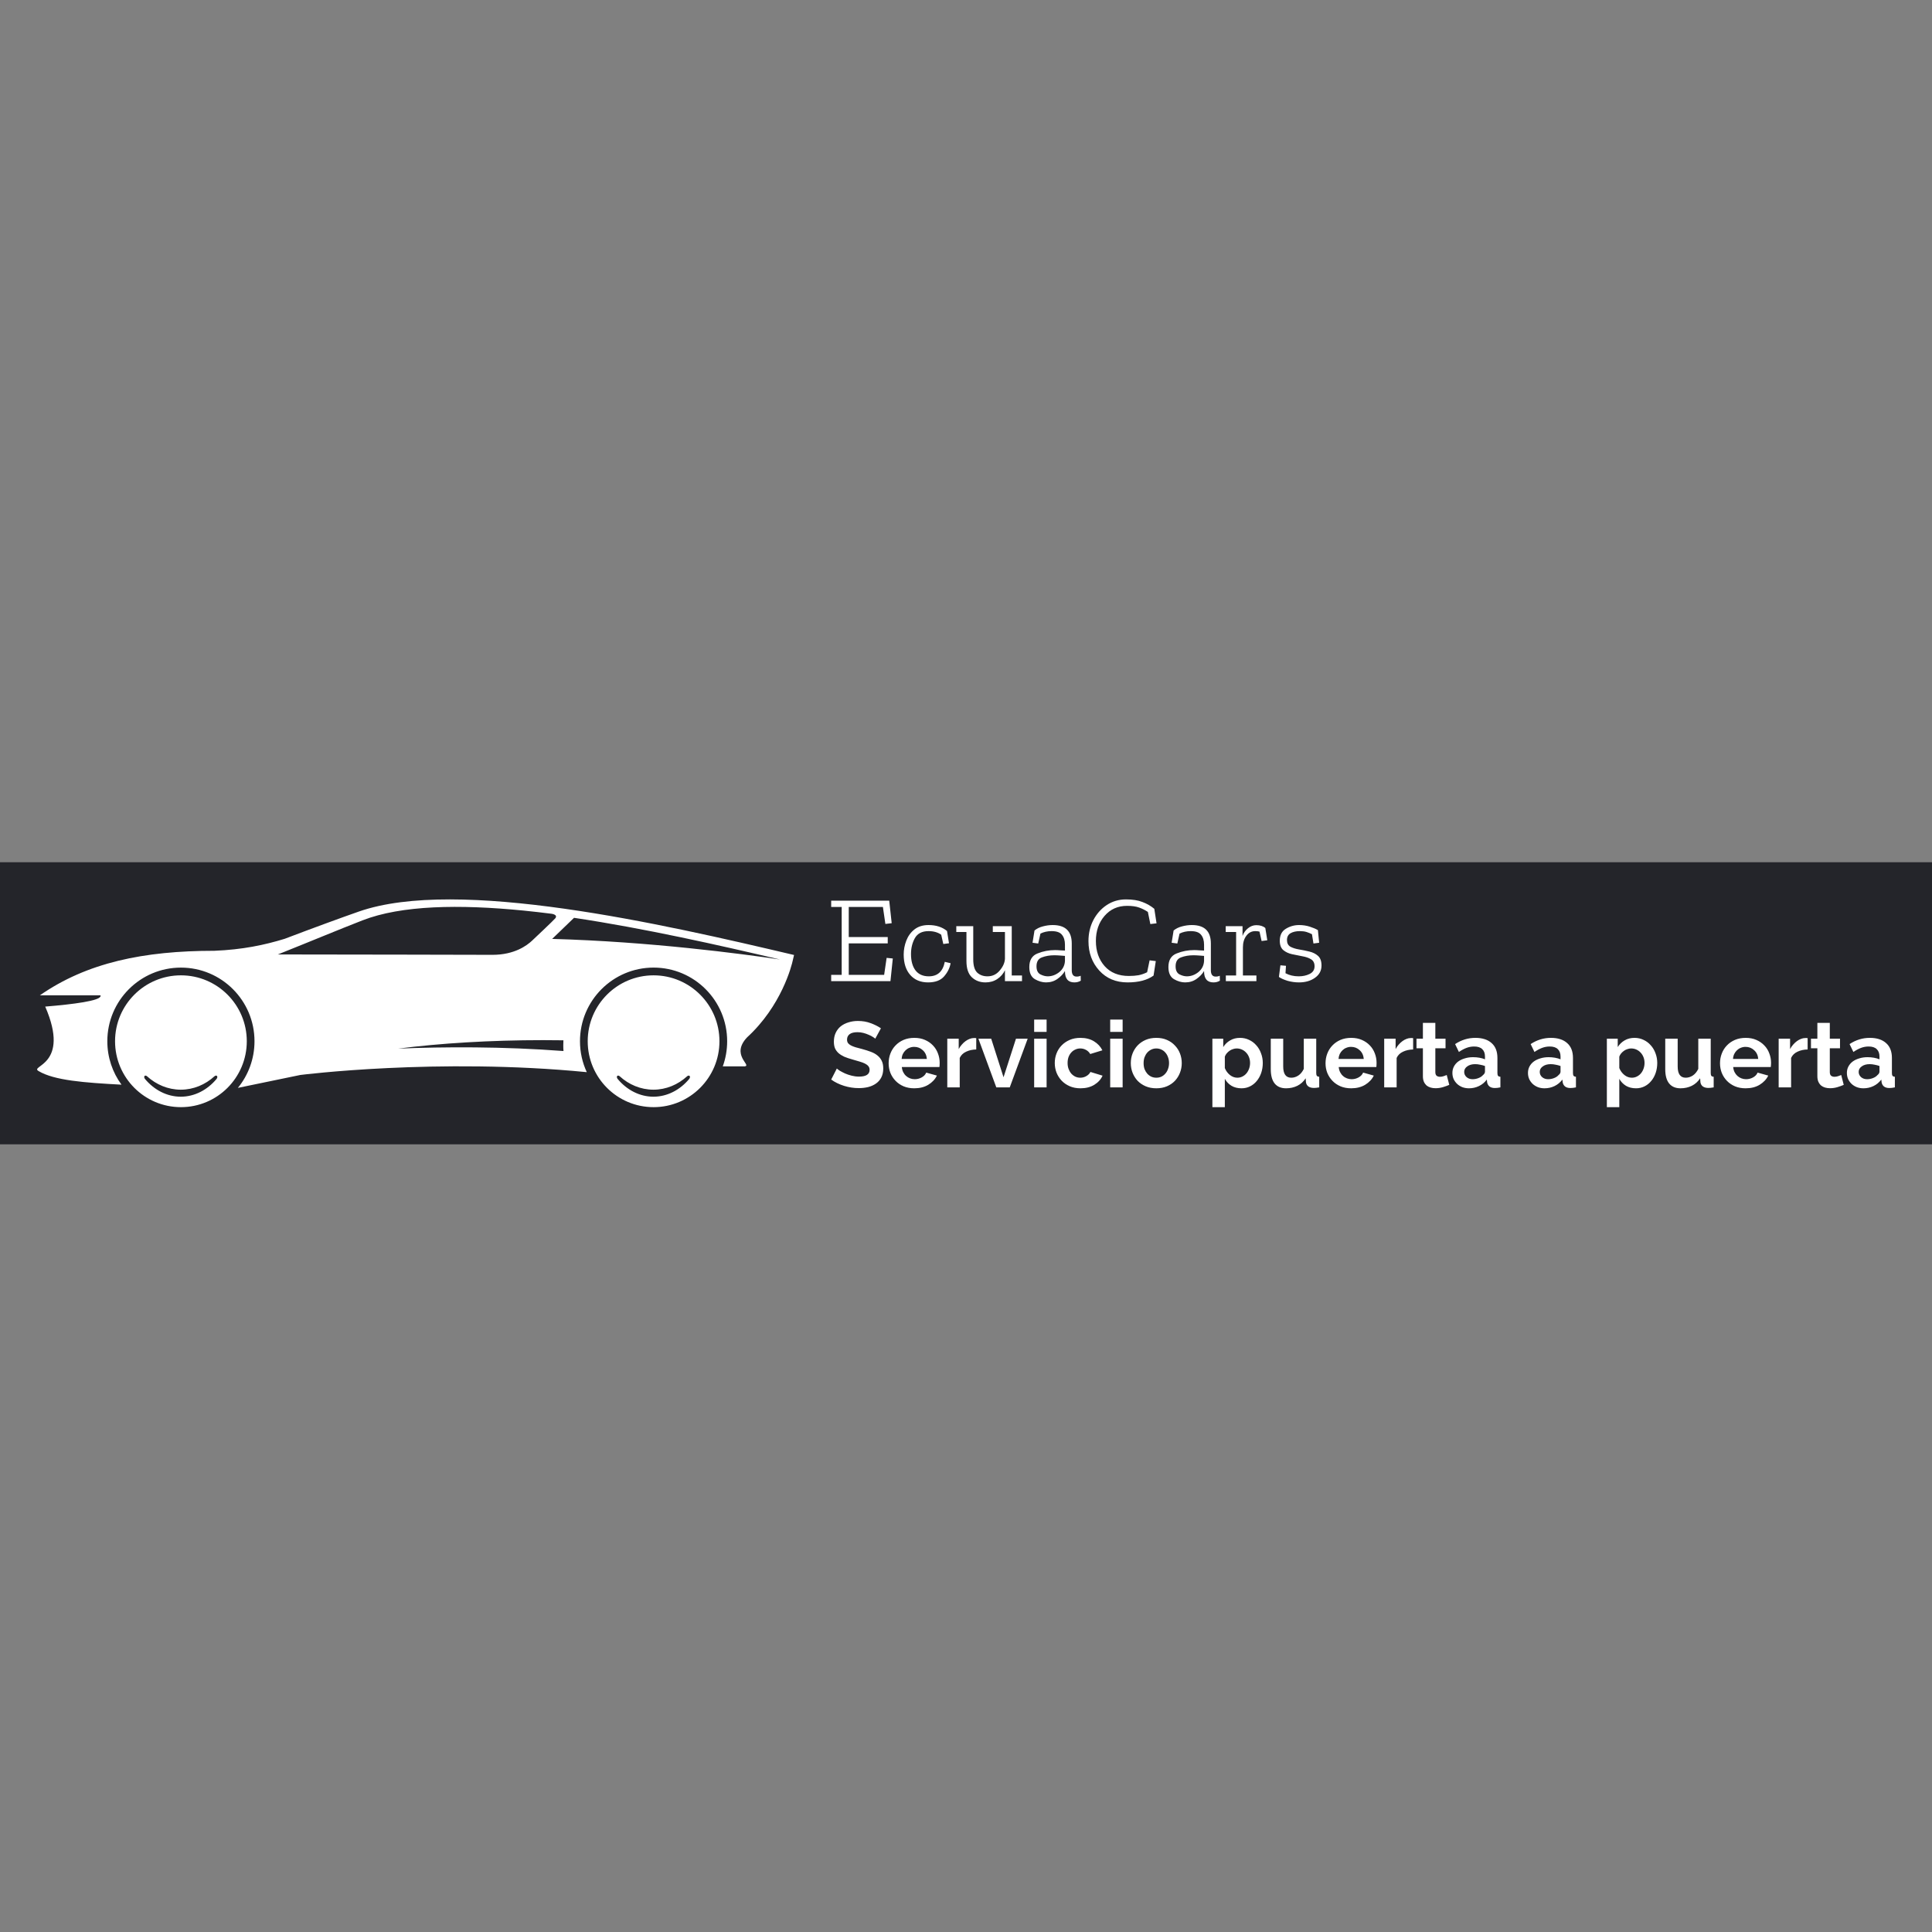 <svg xmlns="http://www.w3.org/2000/svg" xmlns:xlink="http://www.w3.org/1999/xlink" width="500" zoomAndPan="magnify" viewBox="0 0 375 375" height="500" preserveAspectRatio="xMidYMid meet" version="1.0"><rect x="0" y="0" width="375" height="375" fill="#808080" stroke="none"/><defs><clipPath id="id1"><path d="M 0 167.363 L 375 167.363 L 375 222.113 L 0 222.113 Z M 0 167.363 " clip-rule="nonzero"/></clipPath></defs><g clip-path="url(#id1)"><path fill="#24252a" d="M 0 167.363 L 375 167.363 L 375 222.113 L 0 222.113 Z M 0 167.363 " fill-opacity="1" fill-rule="nonzero"/></g><path fill="#ffffff" d="M 120.273 208.895 C 120.105 208.754 119.906 208.73 119.797 208.844 C 119.684 208.973 119.727 209.238 119.891 209.43 C 121.668 211.551 124.125 212.863 126.832 212.871 C 129.535 212.863 131.992 211.551 133.77 209.43 C 133.93 209.234 133.98 208.973 133.859 208.844 C 133.758 208.73 133.551 208.754 133.383 208.895 C 131.594 210.523 129.316 211.504 126.824 211.508 C 124.34 211.5 122.062 210.523 120.273 208.895 Z M 114.074 202.105 C 114.074 195.043 119.797 189.312 126.859 189.312 C 133.918 189.312 139.645 195.043 139.645 202.105 C 139.645 209.172 133.918 214.898 126.859 214.898 C 119.797 214.898 114.074 209.172 114.074 202.105 Z M 109.359 201.922 C 108.059 201.902 106.746 201.891 105.422 201.891 C 95.109 201.891 85.473 202.492 77.277 203.535 C 86.238 203.172 97.5 203.105 109.371 204.004 C 109.34 203.633 109.332 203.266 109.332 202.883 C 109.328 202.566 109.336 202.242 109.359 201.922 Z M 107.793 178.23 C 108.324 177.523 107.074 177.363 107.074 177.363 C 105.227 177.125 103.391 176.922 101.59 176.738 C 89.152 175.512 77.898 175.695 70.34 178.648 C 65.488 180.539 60.801 182.512 53.93 185.258 C 64.719 185.258 95.59 185.332 95.59 185.332 C 99.902 185.332 102.289 183.488 103.223 182.629 C 103.223 182.633 107.551 178.555 107.793 178.23 Z M 151.395 186.238 C 139.512 183.449 125.188 180.211 111.422 178.148 C 110.094 179.43 108.652 180.824 107.172 182.242 C 126.164 182.762 143.98 185.137 151.395 186.238 Z M 145.012 201.348 C 141.773 204.773 145.91 206.746 144.594 206.977 L 140.293 206.977 C 140.844 205.457 141.141 203.812 141.141 202.102 C 141.141 194.207 134.75 187.809 126.859 187.809 C 118.969 187.809 112.574 194.207 112.574 202.102 C 112.574 204.25 113.047 206.281 113.895 208.105 C 84.922 205.262 58.289 208.652 58.289 208.652 L 46.172 211.156 C 48.188 208.688 49.398 205.539 49.398 202.105 C 49.398 194.211 43.004 187.812 35.117 187.812 C 27.227 187.812 20.832 194.211 20.832 202.105 C 20.832 205.258 21.852 208.172 23.582 210.535 C 16.387 210.148 10.531 209.719 7.477 207.887 C 5.66 206.82 13.754 206.84 8.777 195.379 C 14.18 194.934 19.52 194.254 19.52 193.312 L 19.52 193.195 L 7.738 193.195 C 16.844 186.855 27.863 184.547 41.605 184.547 C 47.059 184.328 51.359 183.422 55.254 182.223 C 60.68 180.156 66.301 178.102 69.668 176.926 C 88.844 170.242 128.512 179.32 154.125 185.363 L 153.914 186.254 C 153.656 187.543 151.648 195.266 145.012 201.348 Z M 28.531 208.895 C 28.363 208.754 28.16 208.73 28.055 208.848 C 27.938 208.973 27.984 209.238 28.148 209.434 C 29.926 211.551 32.383 212.863 35.09 212.871 C 37.789 212.863 40.246 211.551 42.023 209.434 C 42.188 209.234 42.234 208.973 42.117 208.848 C 42.012 208.73 41.809 208.754 41.641 208.895 C 39.852 210.527 37.574 211.504 35.082 211.508 C 32.598 211.5 30.32 210.523 28.531 208.895 Z M 22.332 202.105 C 22.332 195.043 28.059 189.312 35.117 189.312 C 42.176 189.312 47.902 195.043 47.902 202.105 C 47.902 209.172 42.176 214.898 35.117 214.898 C 28.059 214.898 22.332 209.172 22.332 202.105 Z M 22.332 202.105 " fill-opacity="1" fill-rule="nonzero"/><path fill="#ffffff" d="M 173.293 186.043 L 172.836 190.441 L 161.332 190.441 L 161.332 189.215 L 163.371 189.215 L 163.371 176.043 L 161.332 176.043 L 161.332 174.816 L 172.598 174.816 L 173.078 179.191 L 171.852 179.336 L 171.371 176.043 L 164.742 176.043 L 164.742 181.883 L 172.309 181.883 L 172.309 183.109 L 164.742 183.109 L 164.742 189.215 L 171.613 189.215 L 172.094 185.922 Z M 183.383 186.691 L 184.512 186.957 C 184.352 187.887 183.926 188.742 183.238 189.527 C 182.566 190.297 181.531 190.684 180.141 190.684 C 178.684 190.684 177.531 190.203 176.68 189.242 C 175.832 188.277 175.406 186.957 175.406 185.273 C 175.406 184.359 175.574 183.461 175.91 182.582 C 176.25 181.699 176.77 180.977 177.473 180.418 C 178.195 179.84 179.113 179.551 180.234 179.551 C 181.691 179.551 182.887 179.938 183.816 180.707 L 184.199 183.086 L 183.094 183.23 L 182.688 181.426 C 182.031 180.961 181.211 180.73 180.234 180.73 C 178.969 180.73 178.082 181.188 177.57 182.102 C 177.074 182.996 176.824 184.023 176.824 185.176 C 176.824 186.539 177.121 187.605 177.715 188.375 C 178.305 189.129 179.164 189.504 180.285 189.504 C 181.98 189.504 183.016 188.566 183.383 186.691 Z M 198.371 189.336 L 198.371 190.441 L 195.059 190.441 L 195.059 188.328 C 194.719 189.031 194.223 189.602 193.566 190.035 C 192.91 190.469 192.148 190.684 191.285 190.684 C 190.23 190.684 189.348 190.355 188.645 189.699 C 187.938 189.039 187.586 187.984 187.586 186.523 L 187.586 180.898 L 185.617 180.898 L 185.617 179.77 L 188.906 179.77 L 188.906 186.211 C 188.906 187.43 189.164 188.285 189.676 188.785 C 190.203 189.266 190.871 189.504 191.668 189.504 C 192.629 189.504 193.422 189.129 194.047 188.375 C 194.688 187.621 195.023 186.859 195.059 186.09 L 195.059 180.898 L 192.703 180.898 L 192.703 179.77 L 196.379 179.77 L 196.379 189.336 Z M 200.414 182.988 L 200.797 180.609 C 201.246 180.242 201.781 179.977 202.406 179.816 C 203.047 179.641 203.688 179.551 204.328 179.551 C 206.797 179.551 208.027 180.746 208.027 183.133 L 208.027 188.328 C 208.027 189.145 208.34 189.555 208.965 189.555 C 209.285 189.555 209.551 189.496 209.758 189.387 L 209.781 190.348 C 209.43 190.57 209.012 190.684 208.531 190.684 C 207.316 190.684 206.707 189.961 206.707 188.52 L 206.707 188.473 C 206.371 189.047 205.883 189.562 205.242 190.012 C 204.617 190.457 203.879 190.684 203.031 190.684 C 202.328 190.684 201.605 190.477 200.871 190.059 C 200.148 189.625 199.789 188.84 199.789 187.703 C 199.789 186.355 200.324 185.473 201.398 185.059 C 202.473 184.625 203.602 184.41 204.785 184.41 C 205.121 184.41 205.449 184.426 205.77 184.457 C 206.105 184.473 206.418 184.488 206.707 184.504 L 206.707 183.375 C 206.707 182.559 206.516 181.914 206.129 181.449 C 205.762 180.969 205.09 180.73 204.113 180.73 C 203.312 180.73 202.59 180.891 201.949 181.211 L 201.52 183.133 Z M 206.707 186.523 L 206.707 185.539 C 206.402 185.508 206.074 185.48 205.723 185.465 C 205.371 185.434 205 185.418 204.617 185.418 C 203.754 185.418 202.961 185.555 202.238 185.828 C 201.535 186.082 201.184 186.66 201.184 187.559 C 201.184 188.328 201.43 188.848 201.926 189.121 C 202.422 189.375 202.902 189.504 203.367 189.504 C 204.168 189.504 204.914 189.234 205.602 188.688 C 206.289 188.125 206.66 187.406 206.707 186.523 Z M 224.34 186.547 L 223.906 189.359 C 222.688 190.242 221.008 190.684 218.863 190.684 C 216.59 190.684 214.754 189.914 213.359 188.375 C 211.969 186.836 211.27 184.938 211.27 182.676 C 211.27 181.188 211.582 179.832 212.207 178.613 C 212.848 177.379 213.715 176.402 214.801 175.68 C 215.906 174.945 217.156 174.574 218.551 174.574 C 219.832 174.574 220.895 174.742 221.746 175.078 C 222.609 175.402 223.379 175.84 224.051 176.402 L 224.484 179.215 L 223.281 179.359 L 222.801 177.004 C 222.273 176.652 221.711 176.371 221.121 176.16 C 220.527 175.938 219.742 175.824 218.766 175.824 C 216.973 175.824 215.516 176.473 214.395 177.773 C 213.273 179.07 212.711 180.699 212.711 182.652 C 212.711 184.625 213.281 186.25 214.418 187.535 C 215.555 188.801 217.117 189.434 219.102 189.434 C 219.824 189.434 220.457 189.387 221 189.289 C 221.559 189.176 222.113 188.984 222.656 188.711 L 223.137 186.402 Z M 227.414 182.988 L 227.797 180.609 C 228.246 180.242 228.781 179.977 229.406 179.816 C 230.047 179.641 230.688 179.551 231.328 179.551 C 233.797 179.551 235.027 180.746 235.027 183.133 L 235.027 188.328 C 235.027 189.145 235.34 189.555 235.965 189.555 C 236.285 189.555 236.551 189.496 236.758 189.387 L 236.781 190.348 C 236.43 190.57 236.012 190.684 235.531 190.684 C 234.316 190.684 233.707 189.961 233.707 188.52 L 233.707 188.473 C 233.371 189.047 232.883 189.562 232.242 190.012 C 231.617 190.457 230.879 190.684 230.031 190.684 C 229.328 190.684 228.605 190.477 227.871 190.059 C 227.148 189.625 226.789 188.84 226.789 187.703 C 226.789 186.355 227.324 185.473 228.398 185.059 C 229.473 184.625 230.602 184.41 231.785 184.41 C 232.121 184.41 232.449 184.426 232.77 184.457 C 233.105 184.473 233.418 184.488 233.707 184.504 L 233.707 183.375 C 233.707 182.559 233.516 181.914 233.129 181.449 C 232.762 180.969 232.09 180.73 231.113 180.73 C 230.312 180.73 229.59 180.891 228.949 181.211 L 228.52 183.133 Z M 233.707 186.523 L 233.707 185.539 C 233.402 185.508 233.074 185.48 232.723 185.465 C 232.371 185.434 232 185.418 231.617 185.418 C 230.754 185.418 229.961 185.555 229.238 185.828 C 228.535 186.082 228.184 186.66 228.184 187.559 C 228.184 188.328 228.43 188.848 228.926 189.121 C 229.422 189.375 229.902 189.504 230.367 189.504 C 231.168 189.504 231.914 189.234 232.602 188.688 C 233.289 188.125 233.66 187.406 233.707 186.523 Z M 243.844 179.574 C 244.598 179.574 245.18 179.762 245.598 180.129 L 245.98 182.508 L 244.875 182.652 L 244.469 180.824 C 244.227 180.762 243.957 180.73 243.652 180.73 C 242.945 180.73 242.371 181.027 241.922 181.621 C 241.473 182.211 241.25 182.965 241.25 183.879 L 241.25 189.336 L 243.867 189.336 L 243.867 190.441 L 237.934 190.441 L 237.934 189.336 L 239.93 189.336 L 239.93 180.898 L 237.91 180.898 L 237.91 179.77 L 241.176 179.77 L 241.176 181.668 C 241.387 181.074 241.738 180.578 242.234 180.176 C 242.73 179.777 243.266 179.574 243.844 179.574 Z M 256.504 187.414 C 256.504 188.406 256.078 189.199 255.23 189.793 C 254.398 190.387 253.363 190.684 252.133 190.684 C 251.379 190.684 250.633 190.578 249.898 190.371 C 249.176 190.145 248.625 189.898 248.238 189.625 L 248.527 187.367 L 249.609 187.461 L 249.512 188.902 C 250.266 189.305 251.121 189.504 252.082 189.504 C 252.867 189.504 253.574 189.352 254.195 189.047 C 254.836 188.727 255.156 188.23 255.156 187.559 C 255.156 186.918 254.926 186.461 254.461 186.188 C 254.012 185.914 253.453 185.723 252.781 185.609 C 252.105 185.48 251.434 185.348 250.762 185.203 C 250.105 185.059 249.547 184.793 249.082 184.41 C 248.633 184.023 248.406 183.422 248.406 182.605 C 248.406 181.516 248.801 180.738 249.586 180.273 C 250.371 179.793 251.227 179.551 252.156 179.551 C 252.891 179.551 253.582 179.656 254.223 179.863 C 254.879 180.074 255.406 180.297 255.805 180.539 L 256.047 182.988 L 254.941 183.133 L 254.652 181.332 C 254.316 181.156 253.965 181.012 253.598 180.898 C 253.227 180.785 252.805 180.73 252.324 180.73 C 251.57 180.73 250.961 180.867 250.496 181.137 C 250.035 181.41 249.801 181.852 249.801 182.461 C 249.801 183.07 250.027 183.504 250.473 183.758 C 250.922 184 251.484 184.176 252.156 184.289 C 252.828 184.398 253.492 184.535 254.148 184.695 C 254.82 184.855 255.383 185.137 255.832 185.539 C 256.277 185.938 256.504 186.562 256.504 187.414 Z M 256.504 187.414 " fill-opacity="1" fill-rule="nonzero"/><path fill="#ffffff" d="M 170.988 199.59 L 169.887 201.609 C 169.805 201.527 169.648 201.41 169.422 201.27 C 169.203 201.125 168.934 200.984 168.609 200.852 C 168.297 200.707 167.953 200.59 167.582 200.492 C 167.211 200.395 166.832 200.348 166.449 200.348 C 165.762 200.348 165.254 200.473 164.918 200.727 C 164.578 200.98 164.41 201.332 164.41 201.789 C 164.41 202.055 164.473 202.277 164.594 202.457 C 164.723 202.625 164.91 202.777 165.152 202.91 C 165.391 203.039 165.691 203.16 166.051 203.27 C 166.422 203.379 166.852 203.492 167.332 203.613 C 167.953 203.781 168.52 203.961 169.023 204.152 C 169.539 204.344 169.973 204.586 170.32 204.875 C 170.68 205.164 170.957 205.512 171.148 205.918 C 171.344 206.316 171.438 206.809 171.438 207.398 C 171.438 208.082 171.305 208.672 171.043 209.164 C 170.789 209.645 170.441 210.035 169.996 210.336 C 169.562 210.637 169.059 210.859 168.484 211.004 C 167.918 211.137 167.324 211.203 166.699 211.203 C 165.738 211.203 164.789 211.059 163.852 210.77 C 162.918 210.48 162.074 210.074 161.332 209.543 L 162.43 207.398 C 162.539 207.508 162.73 207.652 163.008 207.832 C 163.293 208 163.633 208.172 164.016 208.355 C 164.398 208.523 164.824 208.668 165.293 208.785 C 165.762 208.906 166.242 208.969 166.734 208.969 C 168.105 208.969 168.789 208.527 168.789 207.652 C 168.789 207.375 168.711 207.141 168.555 206.949 C 168.398 206.754 168.176 206.586 167.891 206.441 C 167.602 206.297 167.254 206.168 166.844 206.047 C 166.438 205.926 165.98 205.793 165.477 205.648 C 164.863 205.48 164.328 205.301 163.871 205.109 C 163.426 204.902 163.055 204.668 162.754 204.406 C 162.453 204.129 162.227 203.816 162.07 203.469 C 161.926 203.105 161.855 202.68 161.855 202.188 C 161.855 201.539 161.973 200.961 162.215 200.457 C 162.453 199.953 162.785 199.531 163.203 199.195 C 163.637 198.855 164.137 198.605 164.699 198.438 C 165.266 198.258 165.871 198.168 166.52 198.168 C 167.422 198.168 168.25 198.309 169.004 198.598 C 169.762 198.875 170.422 199.207 170.988 199.59 Z M 177.457 211.238 C 176.699 211.238 176.016 211.113 175.402 210.859 C 174.789 210.598 174.266 210.242 173.836 209.797 C 173.402 209.352 173.066 208.836 172.824 208.246 C 172.598 207.656 172.484 207.039 172.484 206.387 C 172.484 205.715 172.598 205.086 172.824 204.496 C 173.055 203.895 173.383 203.371 173.816 202.926 C 174.25 202.469 174.77 202.109 175.383 201.844 C 176.008 201.582 176.703 201.449 177.473 201.449 C 178.242 201.449 178.926 201.582 179.527 201.844 C 180.141 202.109 180.656 202.465 181.078 202.91 C 181.508 203.352 181.832 203.871 182.051 204.461 C 182.277 205.047 182.391 205.66 182.391 206.297 C 182.391 206.453 182.387 206.605 182.375 206.75 C 182.375 206.895 182.363 207.012 182.336 207.109 L 175.043 207.109 C 175.078 207.48 175.168 207.812 175.312 208.102 C 175.457 208.391 175.641 208.637 175.871 208.84 C 176.098 209.047 176.355 209.203 176.645 209.309 C 176.934 209.418 177.234 209.473 177.547 209.473 C 178.027 209.473 178.477 209.359 178.898 209.129 C 179.328 208.891 179.625 208.578 179.781 208.191 L 181.852 208.77 C 181.504 209.488 180.945 210.086 180.176 210.555 C 179.418 211.012 178.512 211.238 177.457 211.238 Z M 175.004 205.543 L 179.906 205.543 C 179.844 204.832 179.582 204.266 179.113 203.848 C 178.656 203.414 178.098 203.195 177.438 203.195 C 177.113 203.195 176.809 203.258 176.52 203.379 C 176.242 203.484 175.996 203.641 175.781 203.848 C 175.562 204.051 175.383 204.297 175.238 204.586 C 175.105 204.875 175.027 205.191 175.004 205.543 Z M 189.488 201.504 L 189.488 203.703 C 188.758 203.715 188.102 203.859 187.527 204.133 C 186.949 204.398 186.535 204.801 186.281 205.344 L 186.281 211.059 L 183.867 211.059 L 183.867 201.609 L 186.086 201.609 L 186.086 203.629 C 186.254 203.305 186.453 203.016 186.68 202.766 C 186.906 202.5 187.152 202.27 187.418 202.078 C 187.684 201.887 187.945 201.742 188.211 201.645 C 188.488 201.539 188.75 201.484 189.004 201.484 C 189.137 201.484 189.23 201.484 189.293 201.484 C 189.363 201.484 189.43 201.488 189.488 201.504 Z M 195.992 211.059 L 193.383 211.059 L 189.906 201.609 L 192.391 201.609 L 194.785 209.094 L 197.199 201.609 L 199.473 201.609 Z M 203.145 211.059 L 200.73 211.059 L 200.73 201.609 L 203.145 201.609 Z M 203.145 200.293 L 200.73 200.293 L 200.73 197.895 L 203.145 197.895 Z M 204.73 206.336 C 204.73 205.672 204.844 205.047 205.074 204.461 C 205.301 203.871 205.633 203.352 206.066 202.91 C 206.496 202.465 207.02 202.109 207.633 201.844 C 208.246 201.582 208.934 201.449 209.703 201.449 C 210.738 201.449 211.613 201.672 212.336 202.113 C 213.066 202.559 213.613 203.145 213.973 203.863 L 211.613 204.586 C 211.41 204.238 211.141 203.973 210.805 203.793 C 210.465 203.602 210.094 203.504 209.688 203.504 C 209.336 203.504 209.012 203.574 208.715 203.719 C 208.414 203.852 208.148 204.043 207.922 204.297 C 207.703 204.539 207.531 204.832 207.398 205.18 C 207.277 205.527 207.219 205.914 207.219 206.336 C 207.219 206.754 207.285 207.141 207.414 207.488 C 207.547 207.836 207.723 208.137 207.938 208.391 C 208.168 208.641 208.43 208.84 208.73 208.984 C 209.031 209.117 209.348 209.184 209.688 209.184 C 210.117 209.184 210.516 209.074 210.875 208.859 C 211.246 208.641 211.504 208.379 211.648 208.066 L 214.008 208.785 C 213.684 209.508 213.152 210.098 212.406 210.555 C 211.66 211.012 210.766 211.238 209.723 211.238 C 208.953 211.238 208.262 211.105 207.648 210.844 C 207.039 210.578 206.516 210.223 206.082 209.777 C 205.648 209.32 205.312 208.797 205.074 208.211 C 204.844 207.609 204.73 206.984 204.73 206.336 Z M 217.902 211.059 L 215.488 211.059 L 215.488 201.609 L 217.902 201.609 Z M 217.902 200.293 L 215.488 200.293 L 215.488 197.895 L 217.902 197.895 Z M 224.441 211.238 C 223.672 211.238 222.98 211.105 222.367 210.844 C 221.758 210.578 221.234 210.223 220.801 209.777 C 220.383 209.32 220.059 208.797 219.828 208.211 C 219.602 207.621 219.488 207 219.488 206.352 C 219.488 205.691 219.602 205.066 219.828 204.477 C 220.059 203.887 220.383 203.371 220.801 202.926 C 221.234 202.469 221.758 202.109 222.367 201.844 C 222.98 201.582 223.672 201.449 224.441 201.449 C 225.211 201.449 225.895 201.582 226.496 201.844 C 227.105 202.109 227.625 202.469 228.043 202.926 C 228.477 203.371 228.809 203.887 229.035 204.477 C 229.262 205.066 229.379 205.691 229.379 206.352 C 229.379 207 229.262 207.621 229.035 208.211 C 228.809 208.797 228.484 209.32 228.062 209.777 C 227.641 210.223 227.125 210.578 226.512 210.844 C 225.898 211.105 225.211 211.238 224.441 211.238 Z M 221.973 206.352 C 221.973 206.773 222.031 207.156 222.152 207.508 C 222.285 207.844 222.461 208.137 222.676 208.391 C 222.902 208.641 223.168 208.84 223.469 208.984 C 223.77 209.117 224.094 209.184 224.441 209.184 C 224.789 209.184 225.113 209.117 225.414 208.984 C 225.715 208.84 225.973 208.641 226.188 208.391 C 226.418 208.137 226.59 207.836 226.711 207.488 C 226.844 207.141 226.91 206.754 226.91 206.336 C 226.91 205.926 226.844 205.547 226.711 205.199 C 226.59 204.852 226.418 204.551 226.188 204.297 C 225.973 204.043 225.715 203.852 225.414 203.719 C 225.113 203.574 224.789 203.504 224.441 203.504 C 224.094 203.504 223.77 203.574 223.469 203.719 C 223.168 203.863 222.902 204.062 222.676 204.316 C 222.461 204.566 222.285 204.867 222.152 205.215 C 222.031 205.566 221.973 205.945 221.973 206.352 Z M 240.98 211.238 C 240.234 211.238 239.586 211.078 239.035 210.754 C 238.48 210.414 238.051 209.965 237.738 209.398 L 237.738 214.898 L 235.324 214.898 L 235.324 201.609 L 237.43 201.609 L 237.43 203.234 C 237.777 202.68 238.23 202.246 238.781 201.934 C 239.336 201.609 239.969 201.449 240.691 201.449 C 241.328 201.449 241.918 201.582 242.457 201.844 C 242.996 202.098 243.461 202.445 243.844 202.891 C 244.242 203.324 244.547 203.84 244.762 204.441 C 244.992 205.031 245.105 205.656 245.105 206.316 C 245.105 207 245.004 207.645 244.801 208.246 C 244.594 208.848 244.305 209.371 243.934 209.816 C 243.574 210.258 243.141 210.609 242.637 210.859 C 242.133 211.113 241.578 211.238 240.98 211.238 Z M 240.168 209.184 C 240.527 209.184 240.859 209.105 241.16 208.949 C 241.473 208.793 241.734 208.582 241.953 208.316 C 242.168 208.055 242.336 207.746 242.457 207.398 C 242.578 207.051 242.637 206.688 242.637 206.316 C 242.637 205.918 242.57 205.555 242.438 205.215 C 242.309 204.867 242.121 204.566 241.879 204.316 C 241.652 204.062 241.375 203.863 241.051 203.719 C 240.738 203.574 240.398 203.504 240.023 203.504 C 239.797 203.504 239.562 203.547 239.32 203.629 C 239.082 203.703 238.859 203.809 238.656 203.953 C 238.453 204.098 238.266 204.266 238.098 204.461 C 237.941 204.652 237.82 204.863 237.738 205.09 L 237.738 207.309 C 237.953 207.848 238.281 208.301 238.727 208.66 C 239.172 209.008 239.652 209.184 240.168 209.184 Z M 249.629 211.238 C 248.652 211.238 247.914 210.926 247.41 210.301 C 246.906 209.676 246.656 208.75 246.656 207.523 L 246.656 201.609 L 249.07 201.609 L 249.07 207 C 249.07 208.457 249.59 209.184 250.637 209.184 C 251.105 209.184 251.555 209.047 251.988 208.77 C 252.43 208.48 252.793 208.047 253.066 207.469 L 253.066 201.609 L 255.48 201.609 L 255.48 208.281 C 255.48 208.535 255.523 208.715 255.609 208.824 C 255.703 208.93 255.855 208.992 256.059 209.004 L 256.059 211.059 C 255.82 211.105 255.613 211.137 255.445 211.148 C 255.289 211.16 255.145 211.168 255.016 211.168 C 254.582 211.168 254.227 211.07 253.949 210.879 C 253.688 210.676 253.531 210.398 253.484 210.051 L 253.43 209.293 C 253.008 209.941 252.469 210.426 251.809 210.754 C 251.148 211.078 250.418 211.238 249.629 211.238 Z M 262.258 211.238 C 261.5 211.238 260.816 211.113 260.203 210.859 C 259.59 210.598 259.066 210.242 258.637 209.797 C 258.203 209.352 257.867 208.836 257.625 208.246 C 257.398 207.656 257.285 207.039 257.285 206.387 C 257.285 205.715 257.398 205.086 257.625 204.496 C 257.855 203.895 258.184 203.371 258.617 202.926 C 259.051 202.469 259.57 202.109 260.184 201.844 C 260.809 201.582 261.504 201.449 262.273 201.449 C 263.043 201.449 263.727 201.582 264.328 201.844 C 264.941 202.109 265.457 202.465 265.879 202.91 C 266.309 203.352 266.633 203.871 266.852 204.461 C 267.078 205.047 267.191 205.66 267.191 206.297 C 267.191 206.453 267.188 206.605 267.176 206.75 C 267.176 206.895 267.164 207.012 267.137 207.109 L 259.844 207.109 C 259.879 207.48 259.969 207.812 260.113 208.102 C 260.258 208.391 260.441 208.637 260.672 208.84 C 260.898 209.047 261.156 209.203 261.445 209.309 C 261.734 209.418 262.035 209.473 262.348 209.473 C 262.828 209.473 263.277 209.359 263.699 209.129 C 264.129 208.891 264.426 208.578 264.582 208.191 L 266.652 208.77 C 266.305 209.488 265.746 210.086 264.977 210.555 C 264.219 211.012 263.312 211.238 262.258 211.238 Z M 259.805 205.543 L 264.707 205.543 C 264.645 204.832 264.383 204.266 263.914 203.848 C 263.457 203.414 262.898 203.195 262.238 203.195 C 261.914 203.195 261.609 203.258 261.32 203.379 C 261.043 203.484 260.797 203.641 260.582 203.848 C 260.363 204.051 260.184 204.297 260.039 204.586 C 259.91 204.875 259.832 205.191 259.805 205.543 Z M 274.289 201.504 L 274.289 203.703 C 273.559 203.715 272.902 203.859 272.328 204.133 C 271.75 204.398 271.336 204.801 271.086 205.344 L 271.086 211.059 L 268.672 211.059 L 268.672 201.609 L 270.887 201.609 L 270.887 203.629 C 271.055 203.305 271.254 203.016 271.48 202.766 C 271.707 202.5 271.953 202.27 272.219 202.078 C 272.484 201.887 272.746 201.742 273.012 201.645 C 273.289 201.539 273.551 201.484 273.805 201.484 C 273.938 201.484 274.031 201.484 274.094 201.484 C 274.164 201.484 274.23 201.488 274.289 201.504 Z M 280.812 208.66 L 281.301 210.57 C 280.977 210.715 280.578 210.859 280.109 211.004 C 279.641 211.148 279.148 211.223 278.633 211.223 C 278.297 211.223 277.977 211.18 277.68 211.094 C 277.391 211.012 277.133 210.879 276.902 210.699 C 276.688 210.504 276.512 210.266 276.379 209.977 C 276.25 209.676 276.184 209.316 276.184 208.895 L 276.184 203.469 L 274.941 203.469 L 274.941 201.609 L 276.184 201.609 L 276.184 198.543 L 278.598 198.543 L 278.598 201.609 L 280.578 201.609 L 280.578 203.469 L 278.598 203.469 L 278.598 208.082 C 278.598 208.422 278.68 208.66 278.848 208.805 C 279.027 208.938 279.246 209.004 279.496 209.004 C 279.75 209.004 279.996 208.961 280.234 208.875 C 280.477 208.793 280.668 208.719 280.812 208.66 Z M 285.137 211.238 C 284.68 211.238 284.254 211.168 283.855 211.023 C 283.461 210.867 283.117 210.656 282.832 210.391 C 282.543 210.113 282.312 209.797 282.145 209.438 C 281.988 209.074 281.91 208.68 281.91 208.246 C 281.91 207.801 282.008 207.391 282.199 207.02 C 282.402 206.637 282.68 206.309 283.027 206.047 C 283.391 205.781 283.816 205.578 284.309 205.434 C 284.801 205.277 285.34 205.199 285.93 205.199 C 286.352 205.199 286.758 205.234 287.156 205.305 C 287.562 205.379 287.922 205.48 288.234 205.613 L 288.234 205.07 C 288.234 204.445 288.055 203.965 287.695 203.629 C 287.348 203.293 286.824 203.125 286.129 203.125 C 285.621 203.125 285.129 203.215 284.648 203.395 C 284.168 203.574 283.676 203.84 283.172 204.188 L 282.434 202.656 C 283.648 201.852 284.957 201.449 286.363 201.449 C 287.719 201.449 288.77 201.785 289.516 202.457 C 290.27 203.117 290.648 204.082 290.648 205.344 L 290.648 208.281 C 290.648 208.535 290.691 208.715 290.777 208.824 C 290.871 208.93 291.023 208.992 291.227 209.004 L 291.227 211.059 C 290.816 211.145 290.465 211.184 290.164 211.184 C 289.707 211.184 289.352 211.082 289.102 210.879 C 288.859 210.676 288.711 210.402 288.648 210.066 L 288.594 209.543 C 288.176 210.098 287.664 210.52 287.062 210.805 C 286.465 211.094 285.82 211.238 285.137 211.238 Z M 285.82 209.473 C 286.23 209.473 286.613 209.398 286.973 209.254 C 287.348 209.109 287.633 208.918 287.84 208.68 C 288.102 208.473 288.234 208.246 288.234 207.992 L 288.234 206.91 C 287.945 206.805 287.633 206.719 287.297 206.66 C 286.961 206.586 286.637 206.551 286.324 206.551 C 285.699 206.551 285.191 206.695 284.793 206.984 C 284.398 207.262 284.199 207.613 284.199 208.047 C 284.199 208.457 284.355 208.797 284.668 209.074 C 284.98 209.34 285.363 209.473 285.82 209.473 Z M 299.801 211.238 C 299.344 211.238 298.918 211.168 298.523 211.023 C 298.125 210.867 297.785 210.656 297.496 210.391 C 297.207 210.113 296.98 209.797 296.812 209.438 C 296.656 209.074 296.578 208.68 296.578 208.246 C 296.578 207.801 296.672 207.391 296.863 207.02 C 297.07 206.637 297.344 206.309 297.695 206.047 C 298.055 205.781 298.48 205.578 298.973 205.434 C 299.465 205.277 300.004 205.199 300.594 205.199 C 301.016 205.199 301.422 205.234 301.82 205.305 C 302.227 205.379 302.59 205.48 302.898 205.613 L 302.898 205.07 C 302.898 204.445 302.719 203.965 302.359 203.629 C 302.012 203.293 301.488 203.125 300.793 203.125 C 300.289 203.125 299.797 203.215 299.316 203.395 C 298.836 203.574 298.344 203.84 297.836 204.188 L 297.098 202.656 C 298.312 201.852 299.621 201.449 301.027 201.449 C 302.383 201.449 303.434 201.785 304.18 202.457 C 304.938 203.117 305.312 204.082 305.312 205.344 L 305.312 208.281 C 305.312 208.535 305.355 208.715 305.441 208.824 C 305.535 208.93 305.688 208.992 305.891 209.004 L 305.891 211.059 C 305.484 211.145 305.129 211.184 304.828 211.184 C 304.371 211.184 304.016 211.082 303.766 210.879 C 303.523 210.676 303.375 210.402 303.316 210.066 L 303.262 209.543 C 302.84 210.098 302.328 210.52 301.73 210.805 C 301.129 211.094 300.484 211.238 299.801 211.238 Z M 300.484 209.473 C 300.895 209.473 301.277 209.398 301.641 209.254 C 302.012 209.109 302.301 208.918 302.504 208.68 C 302.77 208.473 302.898 208.246 302.898 207.992 L 302.898 206.91 C 302.613 206.805 302.301 206.719 301.965 206.66 C 301.629 206.586 301.305 206.551 300.992 206.551 C 300.367 206.551 299.855 206.695 299.461 206.984 C 299.062 207.262 298.863 207.613 298.863 208.047 C 298.863 208.457 299.02 208.797 299.332 209.074 C 299.645 209.34 300.031 209.473 300.484 209.473 Z M 317.547 211.238 C 316.801 211.238 316.152 211.078 315.602 210.754 C 315.051 210.414 314.617 209.965 314.305 209.398 L 314.305 214.898 L 311.891 214.898 L 311.891 201.609 L 314 201.609 L 314 203.234 C 314.348 202.68 314.797 202.246 315.348 201.934 C 315.902 201.609 316.539 201.449 317.258 201.449 C 317.895 201.449 318.484 201.582 319.023 201.844 C 319.566 202.098 320.027 202.445 320.41 202.891 C 320.809 203.324 321.113 203.84 321.332 204.441 C 321.559 205.031 321.672 205.656 321.672 206.316 C 321.672 207 321.57 207.645 321.367 208.246 C 321.164 208.848 320.875 209.371 320.5 209.816 C 320.141 210.258 319.711 210.609 319.203 210.859 C 318.699 211.113 318.148 211.238 317.547 211.238 Z M 316.738 209.184 C 317.098 209.184 317.426 209.105 317.727 208.949 C 318.039 208.793 318.305 208.582 318.52 208.316 C 318.734 208.055 318.906 207.746 319.023 207.398 C 319.145 207.051 319.203 206.688 319.203 206.316 C 319.203 205.918 319.137 205.555 319.008 205.215 C 318.875 204.867 318.688 204.566 318.449 204.316 C 318.219 204.062 317.945 203.863 317.621 203.719 C 317.309 203.574 316.965 203.504 316.594 203.504 C 316.363 203.504 316.129 203.547 315.891 203.629 C 315.648 203.703 315.426 203.809 315.223 203.953 C 315.02 204.098 314.832 204.266 314.664 204.461 C 314.508 204.652 314.387 204.863 314.305 205.09 L 314.305 207.309 C 314.52 207.848 314.852 208.301 315.297 208.66 C 315.738 209.008 316.219 209.184 316.738 209.184 Z M 326.195 211.238 C 325.223 211.238 324.484 210.926 323.98 210.301 C 323.473 209.676 323.223 208.75 323.223 207.523 L 323.223 201.609 L 325.637 201.609 L 325.637 207 C 325.637 208.457 326.16 209.184 327.203 209.184 C 327.672 209.184 328.121 209.047 328.555 208.77 C 329 208.48 329.359 208.047 329.637 207.469 L 329.637 201.609 L 332.051 201.609 L 332.051 208.281 C 332.051 208.535 332.094 208.715 332.176 208.824 C 332.273 208.93 332.422 208.992 332.625 209.004 L 332.625 211.059 C 332.387 211.105 332.184 211.137 332.016 211.148 C 331.859 211.16 331.715 211.168 331.582 211.168 C 331.148 211.168 330.793 211.07 330.52 210.879 C 330.254 210.676 330.098 210.398 330.051 210.051 L 329.996 209.293 C 329.574 209.941 329.035 210.426 328.375 210.754 C 327.715 211.078 326.988 211.238 326.195 211.238 Z M 338.824 211.238 C 338.066 211.238 337.383 211.113 336.77 210.859 C 336.156 210.598 335.637 210.242 335.203 209.797 C 334.77 209.352 334.434 208.836 334.195 208.246 C 333.965 207.656 333.852 207.039 333.852 206.387 C 333.852 205.715 333.965 205.086 334.195 204.496 C 334.422 203.895 334.754 203.371 335.184 202.926 C 335.617 202.469 336.141 202.109 336.754 201.844 C 337.375 201.582 338.074 201.449 338.844 201.449 C 339.609 201.449 340.297 201.582 340.895 201.844 C 341.508 202.109 342.023 202.465 342.445 202.91 C 342.879 203.352 343.203 203.871 343.418 204.461 C 343.645 205.047 343.762 205.66 343.762 206.297 C 343.762 206.453 343.754 206.605 343.742 206.75 C 343.742 206.895 343.73 207.012 343.707 207.109 L 336.41 207.109 C 336.445 207.48 336.535 207.812 336.68 208.102 C 336.824 208.391 337.012 208.637 337.238 208.84 C 337.469 209.047 337.727 209.203 338.012 209.309 C 338.301 209.418 338.602 209.473 338.914 209.473 C 339.395 209.473 339.844 209.359 340.266 209.129 C 340.699 208.891 340.992 208.578 341.148 208.191 L 343.219 208.77 C 342.871 209.488 342.312 210.086 341.543 210.555 C 340.789 211.012 339.883 211.238 338.824 211.238 Z M 336.375 205.543 L 341.273 205.543 C 341.215 204.832 340.949 204.266 340.48 203.848 C 340.023 203.414 339.465 203.195 338.805 203.195 C 338.48 203.195 338.176 203.258 337.887 203.379 C 337.609 203.484 337.363 203.641 337.148 203.848 C 336.934 204.051 336.754 204.297 336.609 204.586 C 336.477 204.875 336.398 205.191 336.375 205.543 Z M 350.859 201.504 L 350.859 203.703 C 350.125 203.715 349.473 203.859 348.895 204.133 C 348.32 204.398 347.902 204.801 347.652 205.344 L 347.652 211.059 L 345.238 211.059 L 345.238 201.609 L 347.453 201.609 L 347.453 203.629 C 347.621 203.305 347.82 203.016 348.047 202.766 C 348.277 202.5 348.523 202.27 348.785 202.078 C 349.051 201.887 349.316 201.742 349.578 201.645 C 349.855 201.539 350.121 201.484 350.371 201.484 C 350.504 201.484 350.602 201.484 350.66 201.484 C 350.734 201.484 350.797 201.488 350.859 201.504 Z M 357.379 208.66 L 357.867 210.57 C 357.543 210.715 357.145 210.859 356.68 211.004 C 356.211 211.148 355.719 211.223 355.199 211.223 C 354.863 211.223 354.547 211.18 354.246 211.094 C 353.957 211.012 353.699 210.879 353.473 210.699 C 353.254 210.504 353.082 210.266 352.949 209.977 C 352.816 209.676 352.75 209.316 352.75 208.895 L 352.75 203.469 L 351.508 203.469 L 351.508 201.609 L 352.75 201.609 L 352.75 198.543 L 355.164 198.543 L 355.164 201.609 L 357.145 201.609 L 357.145 203.469 L 355.164 203.469 L 355.164 208.082 C 355.164 208.422 355.25 208.66 355.418 208.805 C 355.598 208.938 355.812 209.004 356.066 209.004 C 356.316 209.004 356.562 208.961 356.805 208.875 C 357.043 208.793 357.234 208.719 357.379 208.66 Z M 361.703 211.238 C 361.246 211.238 360.82 211.168 360.426 211.023 C 360.027 210.867 359.688 210.656 359.398 210.391 C 359.109 210.113 358.883 209.797 358.715 209.438 C 358.559 209.074 358.48 208.68 358.48 208.246 C 358.48 207.801 358.574 207.391 358.77 207.02 C 358.973 206.637 359.25 206.309 359.598 206.047 C 359.957 205.781 360.383 205.578 360.875 205.434 C 361.367 205.277 361.91 205.199 362.496 205.199 C 362.918 205.199 363.324 205.234 363.723 205.305 C 364.129 205.379 364.492 205.48 364.805 205.613 L 364.805 205.07 C 364.805 204.445 364.621 203.965 364.262 203.629 C 363.914 203.293 363.391 203.125 362.695 203.125 C 362.191 203.125 361.699 203.215 361.219 203.395 C 360.738 203.574 360.246 203.84 359.742 204.188 L 359 202.656 C 360.215 201.852 361.523 201.449 362.93 201.449 C 364.285 201.449 365.336 201.785 366.082 202.457 C 366.84 203.117 367.219 204.082 367.219 205.344 L 367.219 208.281 C 367.219 208.535 367.258 208.715 367.344 208.824 C 367.438 208.93 367.59 208.992 367.793 209.004 L 367.793 211.059 C 367.387 211.145 367.031 211.184 366.73 211.184 C 366.273 211.184 365.922 211.082 365.668 210.879 C 365.426 210.676 365.277 210.402 365.219 210.066 L 365.164 209.543 C 364.742 210.098 364.234 210.52 363.633 210.805 C 363.031 211.094 362.391 211.238 361.703 211.238 Z M 362.391 209.473 C 362.797 209.473 363.18 209.398 363.543 209.254 C 363.914 209.109 364.203 208.918 364.406 208.68 C 364.672 208.473 364.805 208.246 364.805 207.992 L 364.805 206.91 C 364.516 206.805 364.203 206.719 363.867 206.66 C 363.531 206.586 363.207 206.551 362.895 206.551 C 362.27 206.551 361.758 206.695 361.363 206.984 C 360.965 207.262 360.766 207.613 360.766 208.047 C 360.766 208.457 360.922 208.797 361.234 209.074 C 361.547 209.34 361.934 209.473 362.391 209.473 Z M 362.391 209.473 " fill-opacity="1" fill-rule="nonzero"/></svg>